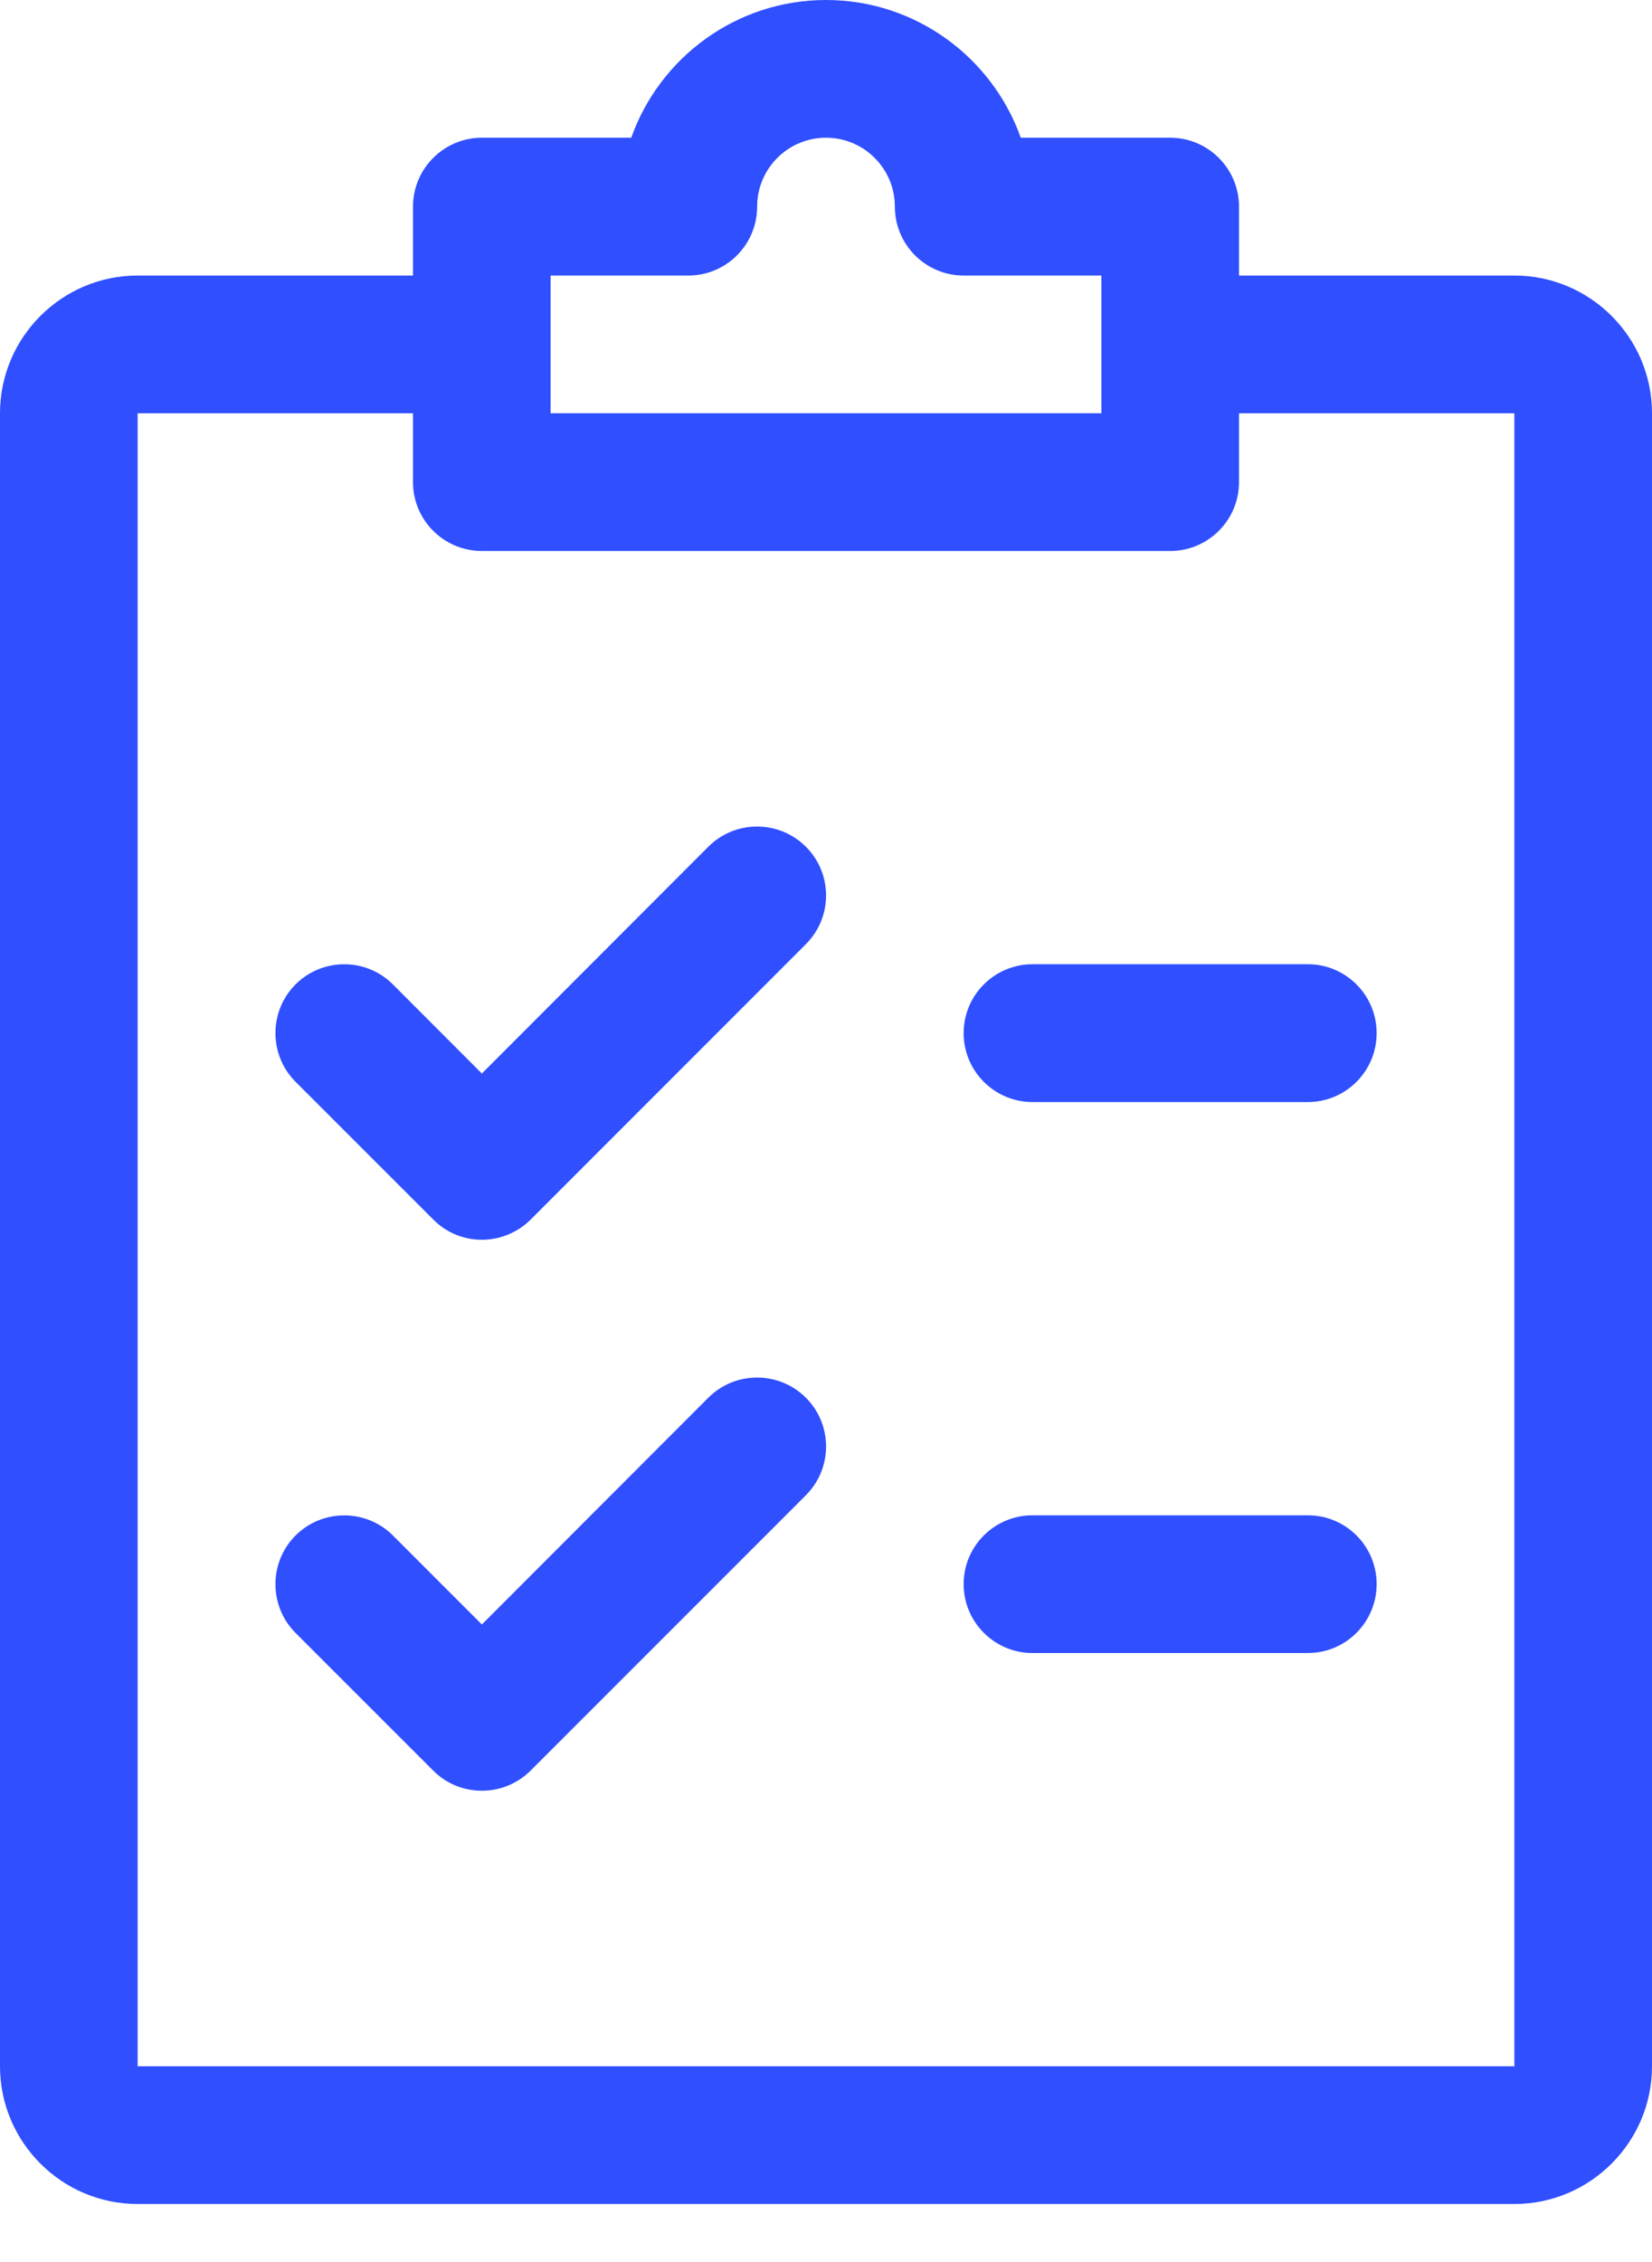 <?xml version="1.0" encoding="UTF-8"?>
<svg width="19px" height="26px" viewBox="0 0 19 26" version="1.1" xmlns="http://www.w3.org/2000/svg" xmlns:xlink="http://www.w3.org/1999/xlink">
    <!-- Generator: Sketch 51.3 (57544) - http://www.bohemiancoding.com/sketch -->
    <title>shopping-list</title>
    <desc>Created with Sketch.</desc>
    <defs></defs>
    <g id="Page-1" stroke="none" stroke-width="1" fill="none" fill-rule="evenodd">
        <g id="15" transform="translate(-1265, -250)" fill="#304FFF" fill-rule="nonzero">
            <g id="Group-4" transform="translate(1226, 106)">
                <g id="shopping-list" transform="translate(39, 144)">
                    <path d="M9.269,9.733 C8.96,9.424 8.458,9.422 8.148,9.731 L5.542,12.339 L4.519,11.315 C4.21,11.006 3.708,11.006 3.399,11.315 C3.091,11.623 3.091,12.125 3.399,12.434 L4.983,14.017 C5.136,14.172 5.339,14.25 5.542,14.25 C5.744,14.25 5.947,14.172 6.102,14.019 L9.269,10.852 C9.578,10.543 9.578,10.041 9.269,9.733 Z" id="Shape"></path>
                    <path d="M9.269,16.066 C8.96,15.757 8.458,15.756 8.148,16.064 L5.542,18.672 L4.519,17.649 C4.21,17.341 3.708,17.341 3.399,17.649 C3.091,17.958 3.091,18.46 3.399,18.769 L4.983,20.352 C5.136,20.506 5.339,20.583 5.542,20.583 C5.744,20.583 5.947,20.506 6.102,20.352 L9.269,17.186 C9.578,16.877 9.578,16.375 9.269,16.066 Z" id="Shape"></path>
                    <path d="M15.042,11.083 L11.875,11.083 C11.438,11.083 11.083,11.438 11.083,11.875 C11.083,12.312 11.438,12.667 11.875,12.667 L15.042,12.667 C15.479,12.667 15.833,12.312 15.833,11.875 C15.833,11.438 15.479,11.083 15.042,11.083 Z" id="Shape"></path>
                    <path d="M15.042,17.417 L11.875,17.417 C11.438,17.417 11.083,17.771 11.083,18.208 C11.083,18.645 11.438,19 11.875,19 L15.042,19 C15.479,19 15.833,18.645 15.833,18.208 C15.833,17.771 15.479,17.417 15.042,17.417 Z" id="Shape"></path>
                    <path d="M17.417,3.167 L14.25,3.167 L14.25,2.375 C14.25,1.938 13.895,1.583 13.458,1.583 L11.74,1.583 C11.413,0.662 10.532,0 9.5,0 C8.468,0 7.587,0.662 7.26,1.583 L5.542,1.583 C5.105,1.583 4.75,1.938 4.75,2.375 L4.75,3.167 L1.583,3.167 C0.711,3.167 0,3.878 0,4.75 L0,23.75 C0,24.622 0.711,25.333 1.583,25.333 L17.417,25.333 C18.289,25.333 19,24.622 19,23.75 L19,4.75 C19,3.878 18.289,3.167 17.417,3.167 Z M6.333,3.167 L7.917,3.167 C8.354,3.167 8.708,2.812 8.708,2.375 C8.708,1.938 9.063,1.583 9.5,1.583 C9.937,1.583 10.292,1.938 10.292,2.375 C10.292,2.812 10.646,3.167 11.083,3.167 L12.667,3.167 L12.667,4.75 L6.333,4.75 L6.333,3.167 Z M17.417,23.75 L1.583,23.75 L1.583,4.75 L4.75,4.75 L4.75,5.542 C4.75,5.979 5.105,6.333 5.542,6.333 L13.458,6.333 C13.895,6.333 14.25,5.979 14.25,5.542 L14.25,4.75 L17.417,4.75 L17.417,23.75 Z" id="Shape"></path>
                </g>
            </g>
        </g>
    </g>
</svg>